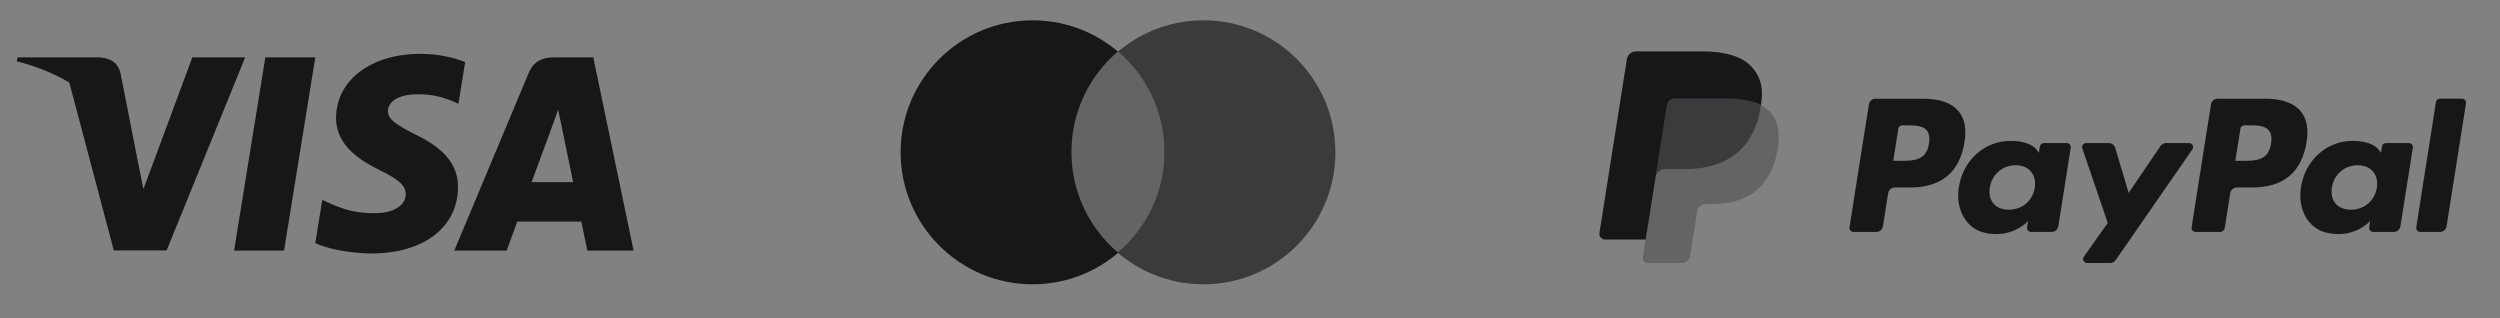 <svg width="322" height="41" viewBox="0 0 322 41" fill="none" xmlns="http://www.w3.org/2000/svg">
<rect x="0" y="0" width="322" height="41" fill="#808080" stroke="none"/>
<path d="M36.586 32.276H30.15L34.176 7.386H40.611L36.586 32.276Z" fill="#151515"/>
<path d="M59.916 7.995C58.647 7.491 56.634 6.935 54.144 6.935C47.788 6.935 43.313 10.324 43.285 15.169C43.233 18.744 46.49 20.73 48.926 21.922C51.416 23.14 52.262 23.935 52.262 25.021C52.237 26.688 50.25 27.457 48.397 27.457C45.828 27.457 44.451 27.061 42.359 26.133L41.511 25.735L40.611 31.322C42.12 32.01 44.901 32.62 47.788 32.647C54.541 32.647 58.938 29.31 58.99 24.147C59.016 21.313 57.296 19.142 53.588 17.368C51.337 16.229 49.958 15.461 49.958 14.296C49.985 13.237 51.124 12.152 53.665 12.152C55.757 12.099 57.295 12.602 58.459 13.105L59.041 13.369L59.916 7.995Z" fill="#151515"/>
<path fill-rule="evenodd" clip-rule="evenodd" d="M71.436 7.386H76.414L81.606 32.276H75.647C75.647 32.276 75.064 29.416 74.88 28.542H66.617C66.378 29.204 65.266 32.276 65.266 32.276H58.513L68.073 9.451C68.735 7.836 69.901 7.386 71.436 7.386ZM71.04 16.494C71.04 16.494 69 22.029 68.47 23.459H73.82C73.555 22.214 72.336 16.256 72.336 16.256L71.886 14.111C71.697 14.664 71.423 15.423 71.238 15.935C71.113 16.282 71.029 16.516 71.04 16.494Z" fill="#151515"/>
<path d="M24.775 7.386L18.472 24.359L17.783 20.916C16.618 16.945 12.964 12.629 8.886 10.483L14.659 32.25H21.464L31.58 7.386H24.775V7.386Z" fill="#151515"/>
<path d="M12.62 7.386H2.265L2.159 7.889C10.236 9.954 15.586 14.933 17.783 20.918L15.532 9.478C15.162 7.889 14.023 7.438 12.62 7.386Z" fill="#151515"/>
<path opacity="0.01" fill-rule="evenodd" clip-rule="evenodd" d="M0 0.617H86V40.617H0V0.617Z" fill="white"/>
<circle cx="155" cy="19.617" r="17" fill="#393939"/>
<circle cx="133" cy="19.617" r="17" fill="#151515"/>
<path fill-rule="evenodd" clip-rule="evenodd" d="M144 32.541C147.671 29.423 150 24.773 150 19.579C150 14.385 147.671 9.735 144 6.617C140.329 9.735 138 14.385 138 19.579C138 24.773 140.329 29.423 144 32.541Z" fill="#636363"/>
<rect opacity="0.01" x="114" y="0.617" width="60" height="40" fill="white"/>
<path fill-rule="evenodd" clip-rule="evenodd" d="M247.739 12.713H241.562C241.139 12.713 240.78 13.02 240.714 13.437L238.215 29.277C238.192 29.426 238.235 29.577 238.333 29.692C238.431 29.806 238.574 29.872 238.725 29.872H241.674C242.097 29.872 242.457 29.564 242.522 29.146L243.196 24.874C243.261 24.457 243.621 24.149 244.043 24.149H245.999C250.068 24.149 252.416 22.18 253.029 18.278C253.306 16.571 253.041 15.229 252.242 14.29C251.364 13.258 249.807 12.713 247.739 12.713ZM248.452 18.498C248.114 20.715 246.42 20.715 244.783 20.715H243.851L244.505 16.575C244.544 16.325 244.76 16.141 245.013 16.141H245.44C246.556 16.141 247.608 16.141 248.152 16.776C248.476 17.156 248.575 17.72 248.452 18.498ZM263.246 18.427H266.204C266.354 18.427 266.497 18.493 266.594 18.607C266.692 18.721 266.734 18.873 266.71 19.021L265.112 29.145C265.046 29.563 264.686 29.871 264.264 29.871H261.599C261.448 29.87 261.305 29.804 261.208 29.69C261.11 29.575 261.068 29.423 261.091 29.274L261.223 28.453C261.223 28.453 259.763 30.146 257.129 30.146C255.594 30.146 254.305 29.703 253.403 28.641C252.42 27.486 252.019 25.83 252.301 24.097C252.845 20.624 255.637 18.148 258.906 18.148C260.331 18.148 261.759 18.459 262.399 19.389L262.606 19.689L262.737 18.861C262.777 18.611 262.992 18.427 263.246 18.427ZM262.08 24.184C261.795 25.874 260.454 27.008 258.743 27.008C257.884 27.008 257.198 26.733 256.757 26.211C256.32 25.692 256.153 24.954 256.293 24.132C256.559 22.457 257.923 21.285 259.607 21.285C260.447 21.285 261.13 21.564 261.58 22.091C262.031 22.623 262.21 23.366 262.08 24.184ZM278.985 18.427H281.958C282.149 18.427 282.325 18.533 282.414 18.703C282.502 18.873 282.49 19.078 282.38 19.235L272.494 33.506C272.333 33.737 272.07 33.875 271.788 33.875H268.819C268.627 33.875 268.45 33.767 268.362 33.596C268.273 33.425 268.288 33.219 268.399 33.062L271.478 28.716L268.203 19.108C268.15 18.95 268.175 18.777 268.272 18.641C268.369 18.506 268.526 18.426 268.692 18.427H271.613C271.993 18.427 272.327 18.676 272.437 19.039L274.175 24.842L278.274 18.803C278.435 18.568 278.701 18.427 278.985 18.427Z" fill="#151515"/>
<path fill-rule="evenodd" clip-rule="evenodd" d="M311.215 29.277L313.75 13.147C313.79 12.897 314.005 12.713 314.258 12.712H317.112C317.263 12.712 317.405 12.778 317.503 12.893C317.601 13.007 317.643 13.159 317.62 13.307L315.12 29.146C315.055 29.564 314.695 29.872 314.271 29.872H311.723C311.572 29.872 311.429 29.806 311.332 29.691C311.234 29.577 311.191 29.426 311.215 29.277ZM291.799 12.713H285.621C285.199 12.713 284.84 13.02 284.774 13.437L282.276 29.277C282.252 29.426 282.295 29.577 282.392 29.691C282.49 29.806 282.633 29.872 282.783 29.872H285.954C286.249 29.871 286.5 29.656 286.546 29.364L287.255 24.874C287.32 24.457 287.68 24.149 288.102 24.149H290.057C294.127 24.149 296.474 22.18 297.089 18.278C297.366 16.571 297.099 15.229 296.3 14.29C295.423 13.258 293.867 12.713 291.799 12.713ZM292.512 18.498C292.175 20.715 290.481 20.715 288.843 20.715H287.912L288.567 16.575C288.605 16.325 288.821 16.14 289.074 16.141H289.501C290.616 16.141 291.669 16.141 292.213 16.777C292.537 17.156 292.636 17.72 292.512 18.498ZM307.307 18.427H310.263C310.414 18.427 310.557 18.492 310.655 18.607C310.753 18.721 310.796 18.872 310.773 19.021L309.174 29.145C309.108 29.563 308.749 29.87 308.326 29.871H305.663C305.512 29.871 305.368 29.805 305.27 29.69C305.172 29.576 305.13 29.424 305.153 29.274L305.285 28.453C305.285 28.453 303.825 30.146 301.191 30.146C299.656 30.146 298.368 29.703 297.465 28.641C296.482 27.486 296.082 25.83 296.364 24.097C296.908 20.624 299.699 18.149 302.968 18.149C304.393 18.149 305.82 18.459 306.46 19.389L306.668 19.689L306.799 18.861C306.838 18.611 307.053 18.426 307.307 18.427ZM306.14 24.184C305.856 25.874 304.513 27.008 302.802 27.008C301.945 27.008 301.257 26.733 300.816 26.211C300.379 25.692 300.215 24.954 300.352 24.132C300.62 22.457 301.982 21.285 303.667 21.285C304.507 21.285 305.19 21.565 305.639 22.091C306.092 22.623 306.271 23.366 306.14 24.184Z" fill="#151515"/>
<path d="M212.563 32.95L213.035 29.949L211.983 29.925H206.958L210.45 7.784C210.472 7.644 210.592 7.541 210.734 7.542H219.206C222.019 7.542 223.96 8.127 224.973 9.282C225.448 9.824 225.751 10.391 225.897 11.014C226.051 11.668 226.053 12.449 225.904 13.402L225.893 13.472V14.082L226.368 14.351C226.73 14.535 227.057 14.784 227.33 15.085C227.736 15.548 227.999 16.137 228.11 16.835C228.225 17.553 228.187 18.408 227.999 19.375C227.782 20.488 227.432 21.457 226.959 22.25C226.541 22.96 225.979 23.576 225.31 24.056C224.681 24.503 223.935 24.841 223.09 25.058C222.272 25.271 221.339 25.379 220.315 25.379H219.656C219.184 25.379 218.727 25.549 218.367 25.853C218.008 26.161 217.77 26.586 217.695 27.052L217.645 27.323L216.811 32.611L216.773 32.805C216.763 32.867 216.746 32.897 216.72 32.918C216.696 32.938 216.665 32.949 216.634 32.95H212.563Z" fill="#253B80"/>
<path d="M226.818 13.542C226.792 13.704 226.763 13.869 226.731 14.039C225.614 19.775 221.791 21.757 216.909 21.757H214.423C213.826 21.757 213.323 22.191 213.23 22.779L211.958 30.851L211.597 33.139C211.568 33.322 211.621 33.509 211.742 33.651C211.863 33.792 212.039 33.874 212.225 33.874H216.634C217.156 33.874 217.599 33.494 217.681 32.98L217.725 32.755L218.555 27.488L218.608 27.199C218.689 26.682 219.134 26.303 219.656 26.303H220.315C224.587 26.303 227.93 24.569 228.908 19.55C229.316 17.454 229.105 15.704 228.024 14.472C227.682 14.092 227.273 13.776 226.818 13.542V13.542Z" fill="#636363"/>
<path d="M225.649 13.076C225.292 12.973 224.929 12.892 224.562 12.835C223.837 12.723 223.104 12.67 222.371 12.675H215.73C215.208 12.675 214.764 13.055 214.684 13.571L213.271 22.518L213.23 22.779C213.321 22.191 213.828 21.757 214.424 21.757H216.909C221.791 21.757 225.614 19.774 226.731 14.039C226.764 13.869 226.792 13.704 226.818 13.542C226.523 13.387 226.215 13.258 225.899 13.155C225.816 13.127 225.733 13.101 225.649 13.076Z" fill="#393939"/>
<path d="M214.684 13.571C214.763 13.055 215.208 12.674 215.73 12.676H222.371C223.158 12.676 223.892 12.727 224.562 12.836C225.016 12.907 225.463 13.014 225.9 13.155C226.23 13.264 226.536 13.393 226.818 13.542C227.151 11.422 226.816 9.979 225.67 8.672C224.406 7.233 222.125 6.617 219.207 6.617H210.735C210.139 6.617 209.63 7.051 209.538 7.64L206.009 30.009C205.976 30.219 206.036 30.433 206.174 30.595C206.312 30.757 206.514 30.85 206.727 30.851H211.958L213.271 22.518L214.684 13.571Z" fill="#151515"/>
<rect opacity="0.01" x="202" y="0.617" width="120" height="40" fill="white"/>
</svg>
